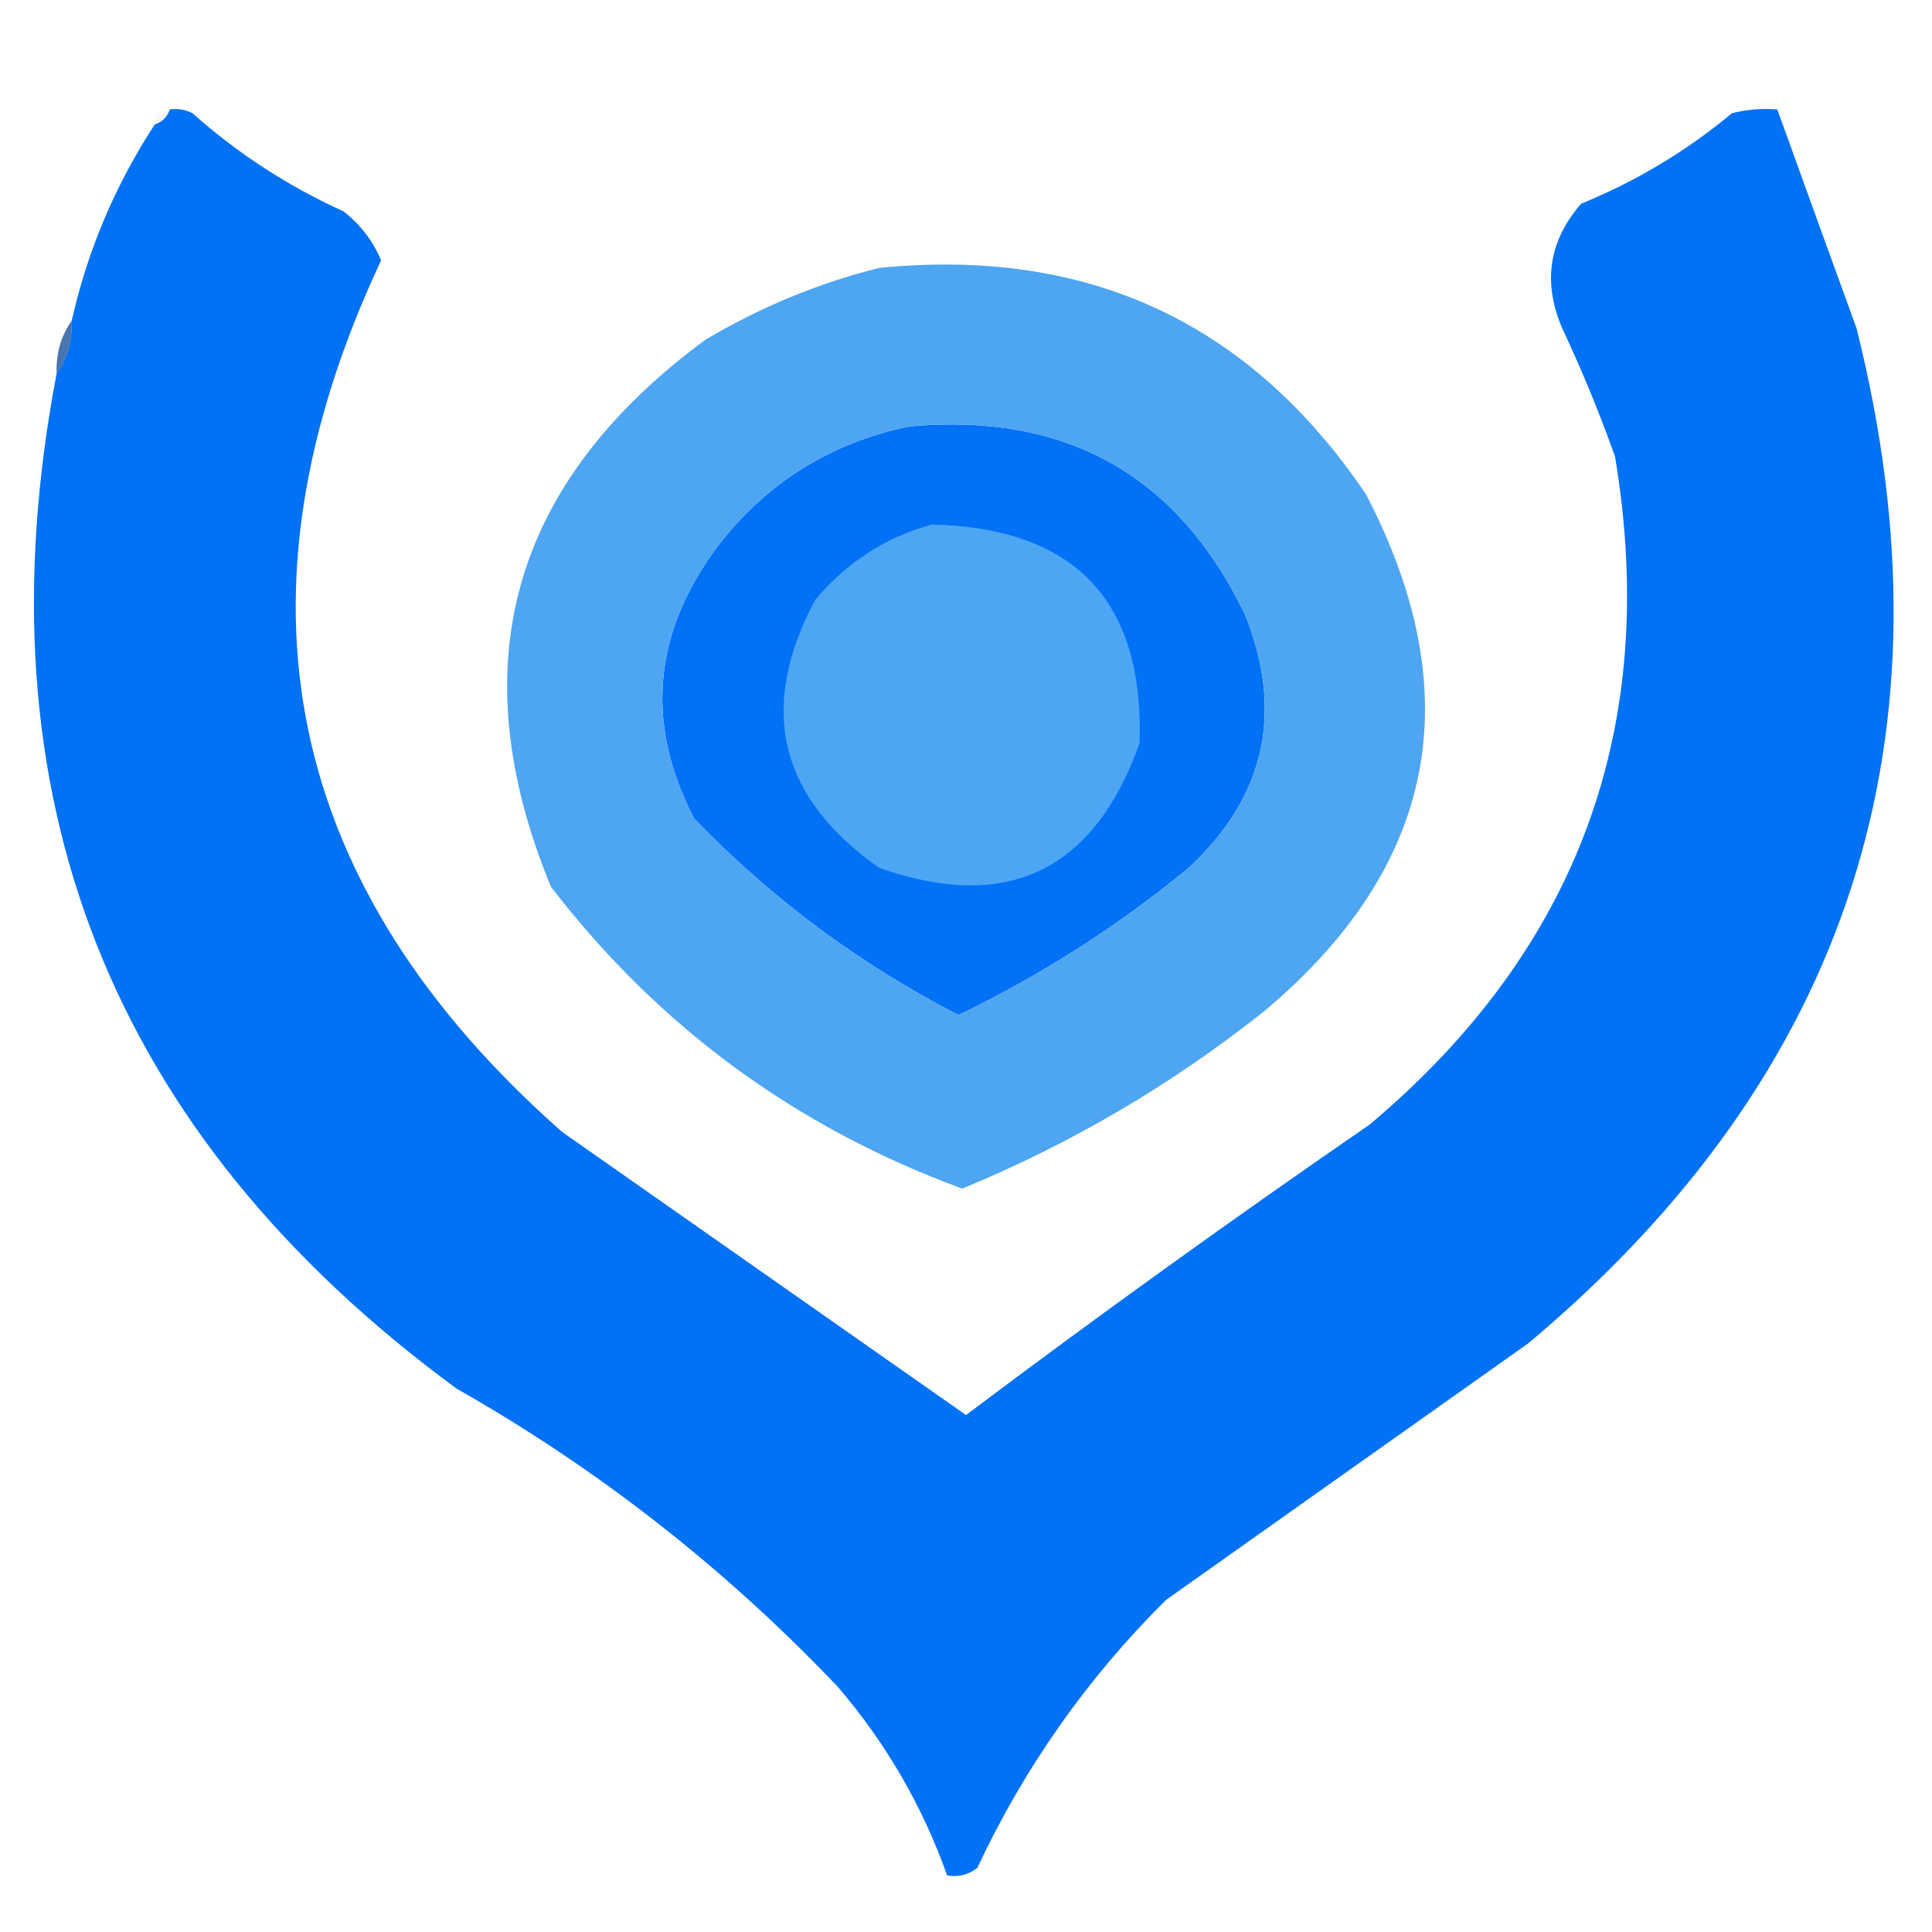 <?xml version="1.0" encoding="UTF-8"?>
<!DOCTYPE svg PUBLIC "-//W3C//DTD SVG 1.1//EN" "http://www.w3.org/Graphics/SVG/1.1/DTD/svg11.dtd">
<svg xmlns="http://www.w3.org/2000/svg" version="1.1" width="256px" height="256px" style="shape-rendering:geometricPrecision; text-rendering:geometricPrecision; image-rendering:optimizeQuality; fill-rule:evenodd; clip-rule:evenodd" xmlns:xlink="http://www.w3.org/1999/xlink">
<g><path style="opacity:0.999" fill="#0171f6" d="M 22.5,14.5 C 23.552,14.351 24.552,14.517 25.5,15C 31.485,20.329 38.151,24.663 45.5,28C 47.741,29.739 49.408,31.906 50.5,34.5C 29.629,78.978 37.629,117.477 74.5,150C 92.344,162.515 110.177,175.015 128,187.5C 145.551,174.305 163.385,161.471 181.5,149C 209.145,125.738 219.978,96.238 214,60.5C 211.943,54.719 209.61,49.053 207,43.5C 204.392,37.419 205.225,31.919 209.5,27C 216.797,24.019 223.464,20.019 229.5,15C 231.473,14.505 233.473,14.338 235.5,14.5C 238.969,24.12 242.469,33.786 246,43.5C 259.553,97.504 245.053,142.338 202.5,178C 186.5,189.333 170.5,200.667 154.5,212C 144.076,222.344 135.743,234.177 129.5,247.5C 128.311,248.429 126.978,248.762 125.5,248.5C 122.224,239.283 117.39,230.95 111,223.5C 96.07,207.799 79.237,194.632 60.5,184C 14.518,150.219 -3.149,105.385 7.5,49.5C 8.924,47.486 9.59,45.152 9.5,42.5C 11.614,33.153 15.28,24.487 20.5,16.5C 21.5,16.167 22.167,15.5 22.5,14.5 Z M 120.5,56.5 C 141.25,54.618 156.084,62.952 165,81.5C 170.139,94.409 167.639,105.576 157.5,115C 148.107,122.73 137.94,129.23 127,134.5C 113.934,127.775 102.268,119.108 92,108.5C 85.485,96.01 86.485,84.01 95,72.5C 101.546,63.981 110.046,58.648 120.5,56.5 Z"/></g>
<g><path style="opacity:0.031" fill="#091426" d="M 22.5,14.5 C 22.167,15.5 21.5,16.167 20.5,16.5C 20.5,15.167 21.167,14.5 22.5,14.5 Z"/></g>
<g><path style="opacity:0.999" fill="#4ea5f2" d="M 116.5,35.5 C 144.138,32.74 165.638,42.74 181,65.5C 194.821,92.036 190.321,114.87 167.5,134C 155.29,143.702 141.957,151.536 127.5,157.5C 105.442,149.395 87.275,136.062 73,117.5C 60.894,88.134 67.728,63.967 93.5,45C 100.819,40.664 108.486,37.497 116.5,35.5 Z M 120.5,56.5 C 110.046,58.648 101.546,63.981 95,72.5C 86.485,84.01 85.485,96.01 92,108.5C 102.268,119.108 113.934,127.775 127,134.5C 137.94,129.23 148.107,122.73 157.5,115C 167.639,105.576 170.139,94.409 165,81.5C 156.084,62.952 141.25,54.618 120.5,56.5 Z"/></g>
<g><path style="opacity:0.741" fill="#074595" d="M 9.5,42.5 C 9.59,45.152 8.924,47.486 7.5,49.5C 7.41,46.848 8.076,44.514 9.5,42.5 Z"/></g>
<g><path style="opacity:0.999" fill="#4da6f3" d="M 123.5,69.5 C 142.457,69.956 151.624,79.623 151,98.5C 144.937,115.449 133.437,120.949 116.5,115C 103.21,105.674 100.377,93.841 108,79.5C 112.205,74.492 117.372,71.159 123.5,69.5 Z"/></g>
</svg>
